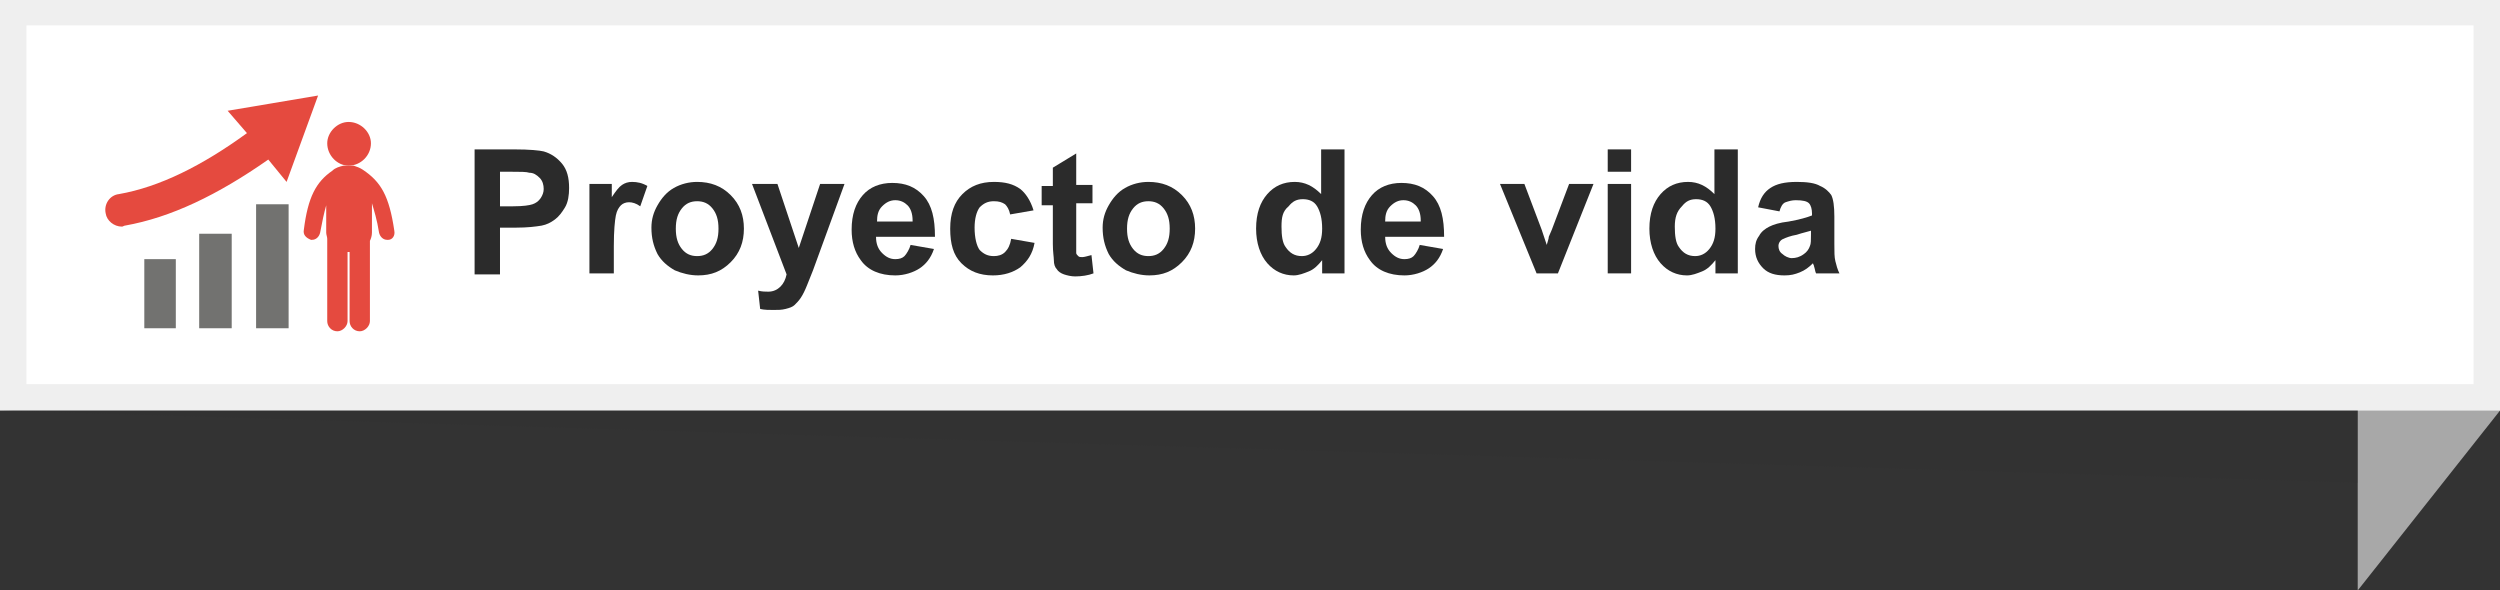 <?xml version="1.0" encoding="utf-8"?>
<!-- Generator: Adobe Illustrator 19.0.0, SVG Export Plug-In . SVG Version: 6.00 Build 0)  -->
<svg version="1.1" id="Capa_1" xmlns="http://www.w3.org/2000/svg" xmlns:xlink="http://www.w3.org/1999/xlink" x="0px" y="0px"
	 viewBox="-174 391.8 246 58.1" style="enable-background:new -174 391.8 246 58.1;" xml:space="preserve">
<rect x="-174" y="391.8" width="246" height="58.1" fill="#333333" stroke="none"/>
<style type="text/css">
	.st0{fill:#A8A8A8;}
	.st1{fill:#EFEFEF;}
	.st2{opacity:0.25;fill:#303030;enable-background:new    ;}
	.st3{fill:#FFFFFF;}
	.st4{fill:#2B2B2B;}
	.st5{fill-rule:evenodd;clip-rule:evenodd;fill:#727270;}
	.st6{fill-rule:evenodd;clip-rule:evenodd;fill:#E54A3F;}
</style>
<g id="XMLID_4652_">
	<g id="XMLID_25_">
		<polygon id="XMLID_26_" class="st0" points="58,449.9 72,432.2 61.6,412 58,412 		"/>
	</g>
</g>
<rect id="XMLID_4649_" x="-174" y="391.8" class="st1" width="246" height="40.4"/>
<polygon id="XMLID_4646_" class="st2" points="58,439.3 -174,432.2 58,432.2 "/>
<rect id="XMLID_4645_" x="-171.4" y="394.3" class="st3" width="240.8" height="35.3"/>
<g>
	<g>
		<path class="st4" d="M-127.3,418.7v-12.2h3.9c1.5,0,2.5,0.1,2.9,0.2c0.7,0.2,1.3,0.6,1.8,1.2s0.7,1.4,0.7,2.4
			c0,0.7-0.1,1.4-0.4,1.9s-0.6,0.9-1,1.2c-0.4,0.3-0.8,0.5-1.3,0.6c-0.6,0.1-1.4,0.2-2.5,0.2h-1.6v4.6H-127.3z M-124.8,408.6v3.5
			h1.3c1,0,1.6-0.1,1.9-0.2c0.3-0.1,0.6-0.3,0.8-0.6c0.2-0.3,0.3-0.6,0.3-0.9c0-0.4-0.1-0.8-0.4-1.1c-0.3-0.3-0.6-0.5-1-0.5
			c-0.3-0.1-0.9-0.1-1.8-0.1H-124.8z"/>
		<path class="st4" d="M-113.7,418.7h-2.3v-8.8h2.2v1.3c0.4-0.6,0.7-1,1-1.2c0.3-0.2,0.6-0.3,1-0.3c0.5,0,1,0.1,1.5,0.4l-0.7,2
			c-0.4-0.3-0.8-0.4-1.1-0.4c-0.3,0-0.6,0.1-0.8,0.3s-0.4,0.5-0.5,1c-0.1,0.5-0.2,1.5-0.2,3V418.7z"/>
		<path class="st4" d="M-109.9,414.2c0-0.8,0.2-1.5,0.6-2.2c0.4-0.7,0.9-1.3,1.6-1.7c0.7-0.4,1.5-0.6,2.3-0.6c1.3,0,2.4,0.4,3.3,1.3
			s1.3,2,1.3,3.3c0,1.3-0.4,2.4-1.3,3.3c-0.9,0.9-1.9,1.3-3.2,1.3c-0.8,0-1.6-0.2-2.3-0.5c-0.7-0.4-1.3-0.9-1.7-1.6
			C-109.7,416-109.9,415.2-109.9,414.2z M-107.5,414.3c0,0.9,0.2,1.5,0.6,2s0.9,0.7,1.5,0.7s1.1-0.2,1.5-0.7c0.4-0.5,0.6-1.1,0.6-2
			c0-0.9-0.2-1.5-0.6-2c-0.4-0.5-0.9-0.7-1.5-0.7s-1.1,0.2-1.5,0.7S-107.5,413.4-107.5,414.3z"/>
		<path class="st4" d="M-100,409.9h2.5l2.1,6.3l2.1-6.3h2.4l-3.1,8.5l-0.6,1.5c-0.2,0.5-0.4,0.9-0.6,1.2c-0.2,0.3-0.4,0.5-0.6,0.7
			c-0.2,0.2-0.5,0.3-0.9,0.4c-0.4,0.1-0.7,0.1-1.2,0.1c-0.4,0-0.9,0-1.3-0.1l-0.2-1.8c0.4,0.1,0.7,0.1,1,0.1c0.5,0,0.9-0.2,1.2-0.5
			s0.5-0.7,0.6-1.2L-100,409.9z"/>
		<path class="st4" d="M-84.4,415.9l2.3,0.4c-0.3,0.9-0.8,1.5-1.4,1.9c-0.6,0.4-1.5,0.7-2.4,0.7c-1.5,0-2.7-0.5-3.4-1.5
			c-0.6-0.8-0.9-1.8-0.9-3c0-1.5,0.4-2.6,1.1-3.4s1.7-1.2,2.9-1.2c1.3,0,2.3,0.4,3.1,1.3s1.1,2.2,1.1,4h-5.8c0,0.7,0.2,1.2,0.6,1.6
			s0.8,0.6,1.3,0.6c0.4,0,0.7-0.1,0.9-0.3S-84.5,416.3-84.4,415.9z M-84.2,413.5c0-0.7-0.2-1.2-0.5-1.5s-0.7-0.5-1.2-0.5
			c-0.5,0-0.9,0.2-1.3,0.6s-0.5,0.9-0.5,1.5H-84.2z"/>
		<path class="st4" d="M-72.3,412.5l-2.3,0.4c-0.1-0.5-0.3-0.8-0.5-1c-0.3-0.2-0.6-0.3-1.1-0.3c-0.6,0-1,0.2-1.4,0.6
			c-0.3,0.4-0.5,1.1-0.5,2c0,1,0.2,1.8,0.5,2.2c0.4,0.4,0.8,0.6,1.4,0.6c0.4,0,0.8-0.1,1.1-0.4s0.5-0.7,0.6-1.3l2.3,0.4
			c-0.2,1.1-0.7,1.8-1.4,2.4c-0.7,0.5-1.6,0.8-2.7,0.8c-1.3,0-2.3-0.4-3.1-1.2c-0.8-0.8-1.1-1.9-1.1-3.4c0-1.5,0.4-2.6,1.2-3.4
			s1.8-1.2,3.1-1.2c1.1,0,1.9,0.2,2.6,0.7C-73.1,410.8-72.6,411.5-72.3,412.5z"/>
		<path class="st4" d="M-66.5,409.9v1.9h-1.6v3.6c0,0.7,0,1.1,0,1.3c0,0.1,0.1,0.2,0.2,0.3c0.1,0.1,0.2,0.1,0.4,0.1
			c0.2,0,0.5-0.1,0.9-0.2l0.2,1.8c-0.5,0.2-1.2,0.3-1.8,0.3c-0.4,0-0.8-0.1-1.1-0.2c-0.3-0.1-0.6-0.3-0.7-0.5
			c-0.2-0.2-0.3-0.5-0.3-0.9c0-0.3-0.1-0.8-0.1-1.6v-3.8h-1.1v-1.9h1.1v-1.8l2.3-1.4v3.1H-66.5z"/>
		<path class="st4" d="M-65.5,414.2c0-0.8,0.2-1.5,0.6-2.2c0.4-0.7,0.9-1.3,1.6-1.7c0.7-0.4,1.5-0.6,2.3-0.6c1.3,0,2.4,0.4,3.3,1.3
			s1.3,2,1.3,3.3c0,1.3-0.4,2.4-1.3,3.3c-0.9,0.9-1.9,1.3-3.2,1.3c-0.8,0-1.6-0.2-2.3-0.5c-0.7-0.4-1.3-0.9-1.7-1.6
			C-65.3,416-65.5,415.2-65.5,414.2z M-63.1,414.3c0,0.9,0.2,1.5,0.6,2s0.9,0.7,1.5,0.7s1.1-0.2,1.5-0.7c0.4-0.5,0.6-1.1,0.6-2
			c0-0.9-0.2-1.5-0.6-2c-0.4-0.5-0.9-0.7-1.5-0.7s-1.1,0.2-1.5,0.7S-63.1,413.4-63.1,414.3z"/>
		<path class="st4" d="M-41.7,418.7h-2.2v-1.3c-0.4,0.5-0.8,0.9-1.3,1.1s-1,0.4-1.5,0.4c-1,0-1.9-0.4-2.6-1.2s-1.1-2-1.1-3.4
			c0-1.5,0.4-2.6,1.1-3.4s1.6-1.2,2.7-1.2c1,0,1.8,0.4,2.6,1.2v-4.4h2.3V418.7z M-47.9,414.1c0,0.9,0.1,1.6,0.4,2
			c0.4,0.6,0.9,0.9,1.6,0.9c0.5,0,1-0.2,1.4-0.7c0.4-0.5,0.6-1.1,0.6-2c0-1-0.2-1.7-0.5-2.2s-0.8-0.7-1.4-0.7c-0.6,0-1,0.2-1.4,0.7
			C-47.8,412.6-47.9,413.2-47.9,414.1z"/>
		<path class="st4" d="M-34.3,415.9l2.3,0.4c-0.3,0.9-0.8,1.5-1.4,1.9s-1.5,0.7-2.4,0.7c-1.5,0-2.7-0.5-3.4-1.5
			c-0.6-0.8-0.9-1.8-0.9-3c0-1.5,0.4-2.6,1.1-3.4s1.7-1.2,2.9-1.2c1.3,0,2.3,0.4,3.1,1.3s1.1,2.2,1.1,4h-5.8c0,0.7,0.2,1.2,0.6,1.6
			c0.4,0.4,0.8,0.6,1.3,0.6c0.4,0,0.7-0.1,0.9-0.3S-34.4,416.3-34.3,415.9z M-34.2,413.5c0-0.7-0.2-1.2-0.5-1.5s-0.7-0.5-1.2-0.5
			c-0.5,0-0.9,0.2-1.3,0.6s-0.5,0.9-0.5,1.5H-34.2z"/>
		<path class="st4" d="M-22.8,418.7l-3.6-8.8h2.4l1.7,4.5l0.5,1.5c0.1-0.4,0.2-0.6,0.2-0.8c0.1-0.2,0.2-0.5,0.3-0.7l1.7-4.5h2.4
			l-3.5,8.8H-22.8z"/>
		<path class="st4" d="M-15.8,408.7v-2.2h2.3v2.2H-15.8z M-15.8,418.7v-8.8h2.3v8.8H-15.8z"/>
		<path class="st4" d="M-3,418.7h-2.2v-1.3c-0.4,0.5-0.8,0.9-1.3,1.1c-0.5,0.2-1,0.4-1.5,0.4c-1,0-1.9-0.4-2.6-1.2
			c-0.7-0.8-1.1-2-1.1-3.4c0-1.5,0.4-2.6,1.1-3.4c0.7-0.8,1.6-1.2,2.7-1.2c1,0,1.8,0.4,2.6,1.2v-4.4H-3V418.7z M-9.2,414.1
			c0,0.9,0.1,1.6,0.4,2c0.4,0.6,0.9,0.9,1.6,0.9c0.5,0,1-0.2,1.4-0.7c0.4-0.5,0.6-1.1,0.6-2c0-1-0.2-1.7-0.5-2.2s-0.8-0.7-1.4-0.7
			c-0.6,0-1,0.2-1.4,0.7C-9,412.6-9.2,413.2-9.2,414.1z"/>
		<path class="st4" d="M1.1,412.6l-2.1-0.4c0.2-0.9,0.6-1.5,1.2-1.9c0.6-0.4,1.4-0.6,2.6-0.6c1,0,1.8,0.1,2.3,0.4
			c0.5,0.2,0.9,0.6,1.1,0.9c0.2,0.4,0.3,1.1,0.3,2.1l0,2.7c0,0.8,0,1.3,0.1,1.7c0.1,0.4,0.2,0.8,0.4,1.2H4.7
			c-0.1-0.2-0.1-0.4-0.2-0.7c0-0.1-0.1-0.2-0.1-0.3c-0.4,0.4-0.8,0.7-1.3,0.9c-0.5,0.2-0.9,0.3-1.5,0.3c-0.9,0-1.6-0.2-2.1-0.7
			c-0.5-0.5-0.8-1.1-0.8-1.9c0-0.5,0.1-0.9,0.4-1.3c0.2-0.4,0.6-0.7,1-0.9c0.4-0.2,1-0.4,1.9-0.5c1.1-0.2,1.8-0.4,2.3-0.6v-0.2
			c0-0.4-0.1-0.8-0.3-1c-0.2-0.2-0.6-0.3-1.3-0.3c-0.4,0-0.7,0.1-1,0.2S1.2,412.2,1.1,412.6z M4.2,414.5c-0.3,0.1-0.8,0.2-1.4,0.4
			c-0.6,0.1-1.1,0.3-1.3,0.4C1.2,415.4,1,415.7,1,416c0,0.3,0.1,0.6,0.4,0.8c0.2,0.2,0.6,0.4,0.9,0.4c0.4,0,0.8-0.1,1.2-0.4
			c0.3-0.2,0.5-0.5,0.6-0.8c0.1-0.2,0.1-0.6,0.1-1.1V414.5z"/>
	</g>
</g>
<g id="XMLID_502_">
	<polygon id="XMLID_264_" class="st5" points="-154.4,424.1 -154.4,424.1 -151.2,424.1 -151.2,414.8 -154.4,414.8 	"/>
	<polygon id="XMLID_262_" class="st5" points="-148.8,424.1 -148.8,424.1 -145.6,424.1 -145.6,411.9 -148.8,411.9 	"/>
	<path id="XMLID_261_" class="st6" d="M-137.5,405.9L-137.5,405.9c0-1.1-1-2.1-2.2-2.1c-1.1,0-2.1,1-2.1,2.1c0,1.2,1,2.2,2.1,2.2
		C-138.5,408.1-137.5,407.1-137.5,405.9L-137.5,405.9z"/>
	<path id="XMLID_260_" class="st6" d="M-135.2,414.5L-135.2,414.5c-0.5-3.4-1.3-4.8-3.1-6c-0.3-0.2-0.6-0.3-0.9-0.4h-1
		c-0.4,0.1-0.8,0.2-1.1,0.5c-1.6,1.1-2.4,2.6-2.8,5.8c-0.1,0.5,0.2,0.8,0.7,1c0.1,0,0.1,0,0.1,0c0.4,0,0.7-0.3,0.8-0.7
		c0.2-1.1,0.4-2,0.6-2.7v2.7c0,0.2,0.1,0.4,0.1,0.6v0.1v8c0,0.5,0.4,1,1,1c0.5,0,1-0.5,1-1v-6.8c0.1,0,0.1,0,0.1,0s0,0,0.1,0v6.8
		c0,0.5,0.4,1,1,1c0.5,0,1-0.5,1-1v-7.9c0.1-0.2,0.2-0.5,0.2-0.8v-2.9c0.2,0.7,0.5,1.6,0.7,2.9c0.1,0.4,0.4,0.7,0.8,0.7
		c0,0,0.1,0,0.1,0C-135.4,415.4-135.1,415-135.2,414.5L-135.2,414.5z"/>
	<polygon id="XMLID_259_" class="st5" points="-159.8,424.1 -159.8,424.1 -156.7,424.1 -156.7,417.3 -159.8,417.3 	"/>
	<path id="XMLID_258_" class="st6" d="M-161.7,414c-0.1,0-0.2,0.1-0.3,0.1c-0.8,0-1.5-0.6-1.6-1.3c-0.2-0.9,0.4-1.8,1.3-1.9
		c4-0.7,8.2-2.8,12.6-6l-1.9-2.2l8.9-1.5l-3.1,8.5l-1.8-2.2C-152.6,411-157.2,413.2-161.7,414L-161.7,414z"/>
</g>
</svg>
